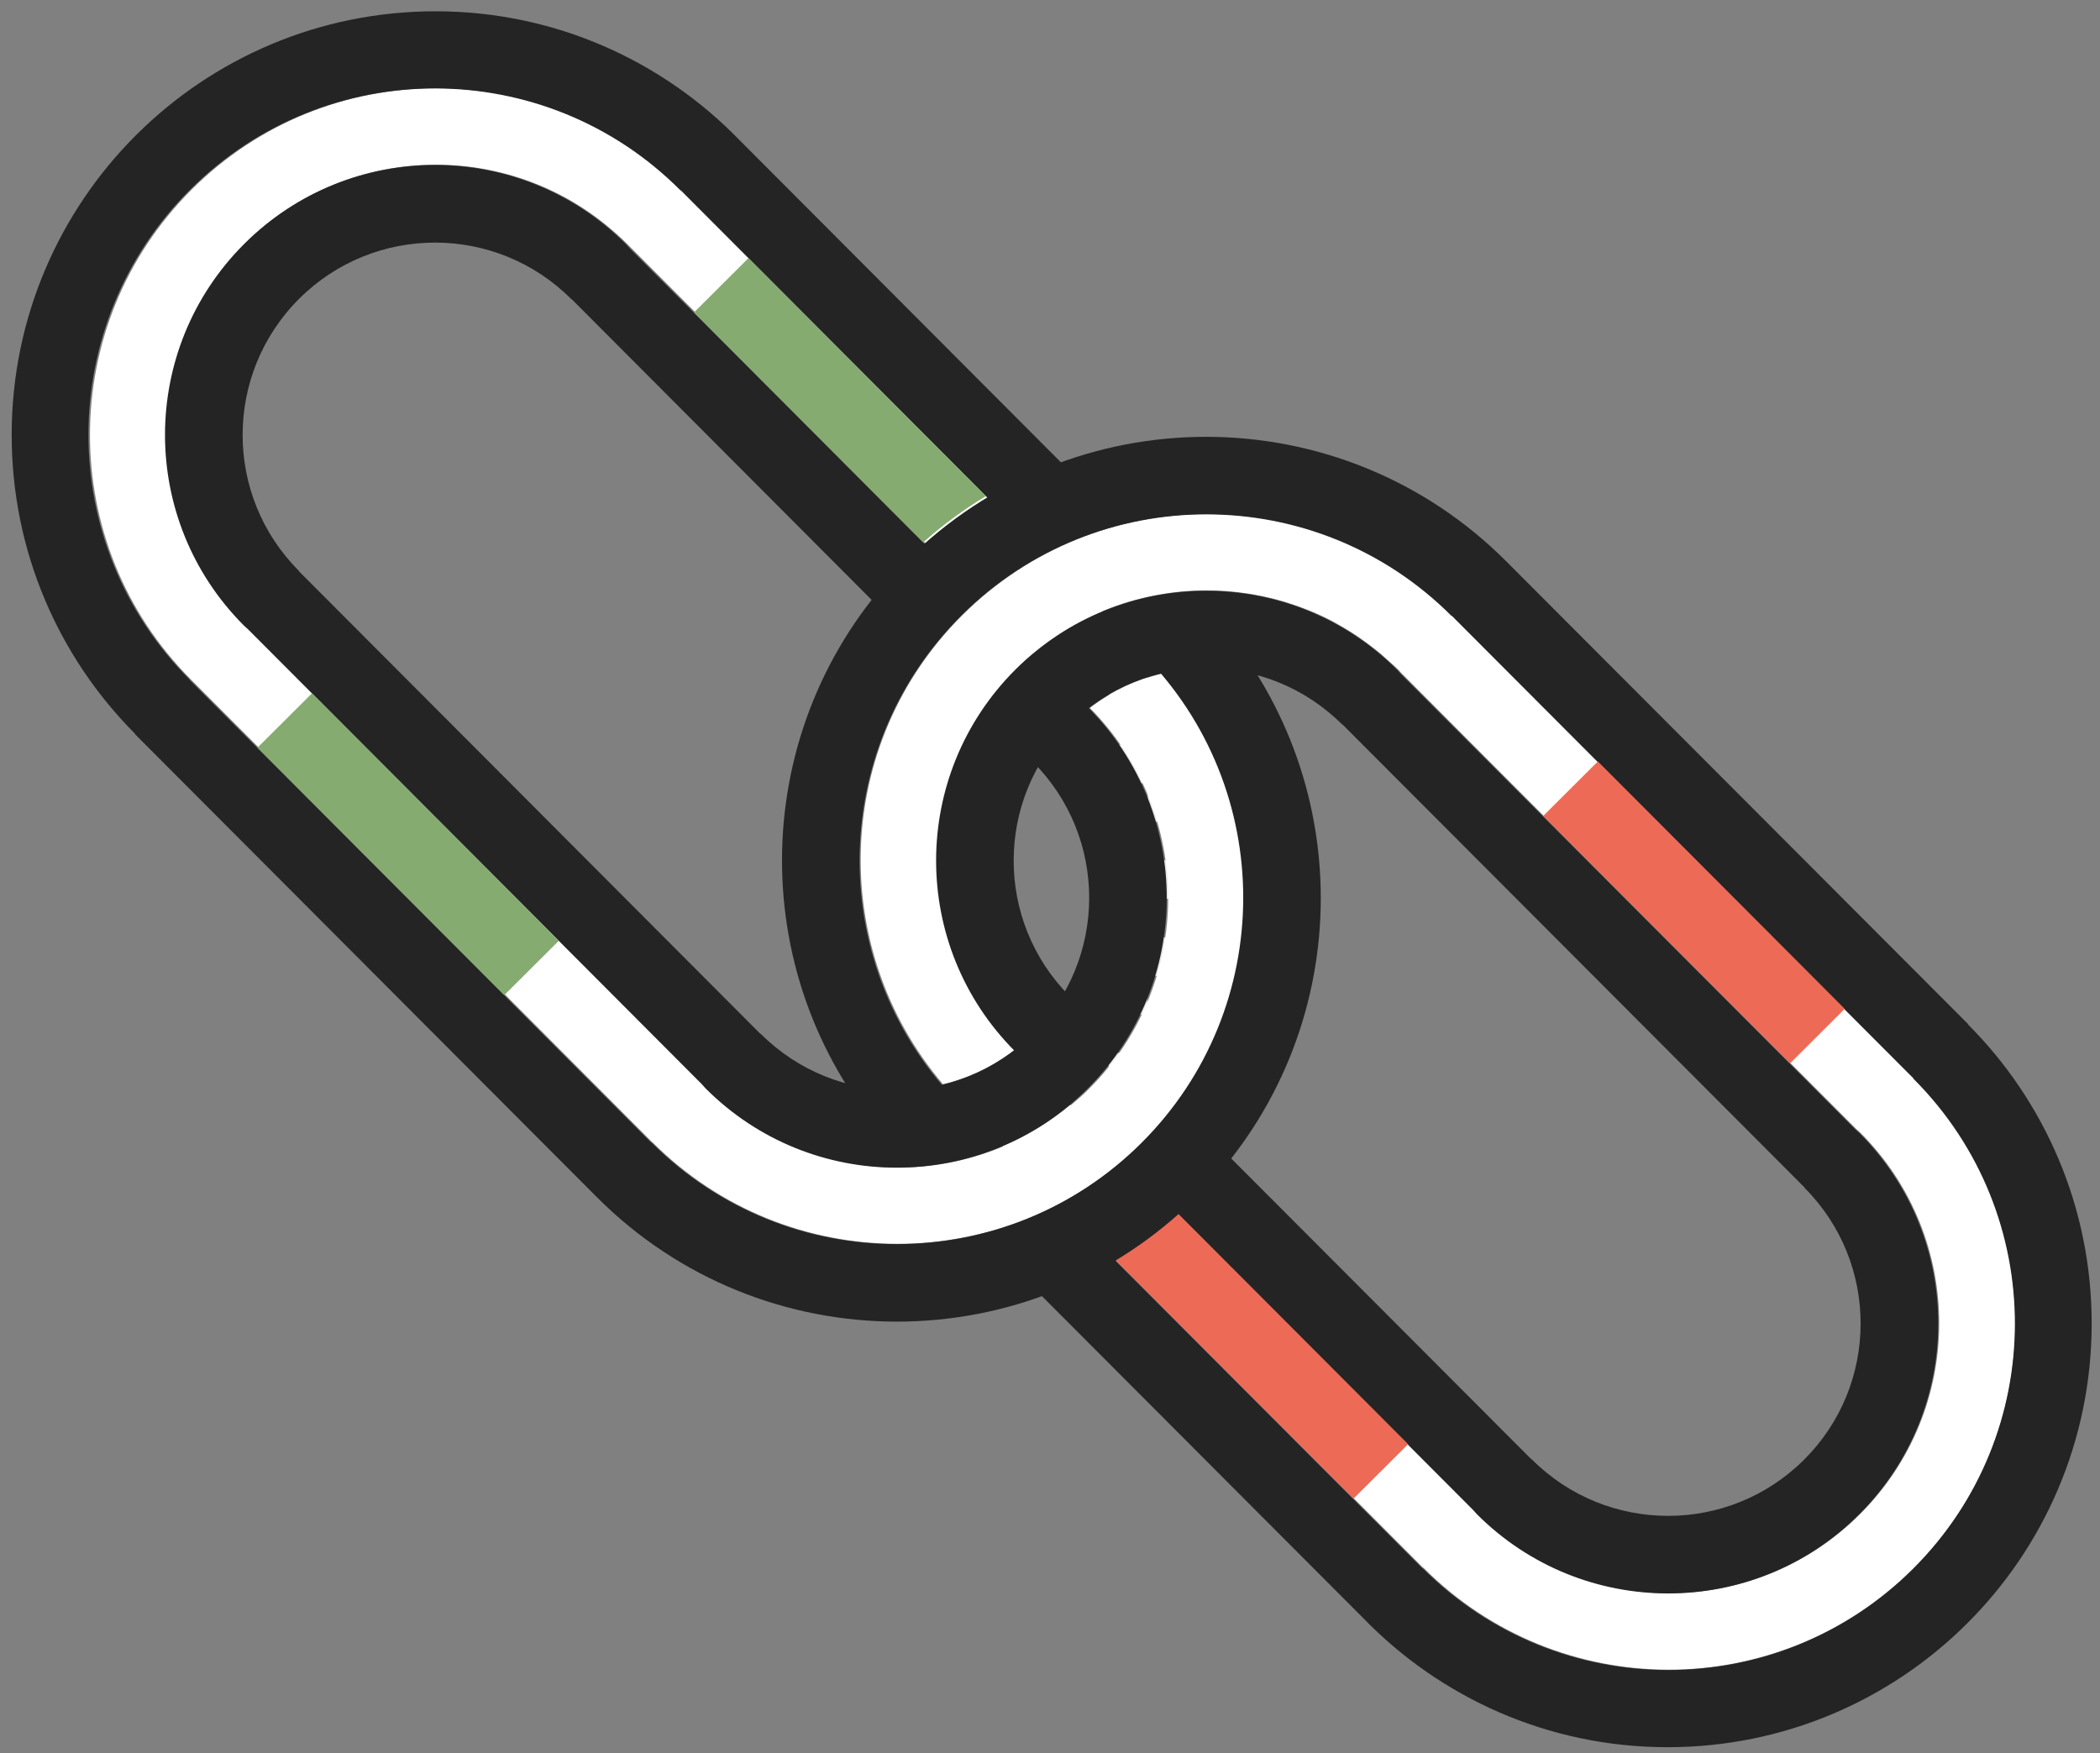 <?xml version="1.0" encoding="utf-8"?>
<!-- Generator: Adobe Illustrator 16.0.0, SVG Export Plug-In . SVG Version: 6.00 Build 0)  -->
<!DOCTYPE svg PUBLIC "-//W3C//DTD SVG 1.1//EN" "http://www.w3.org/Graphics/SVG/1.1/DTD/svg11.dtd">
<svg version="1.1" id="chain" xmlns="http://www.w3.org/2000/svg" xmlns:xlink="http://www.w3.org/1999/xlink" x="0px" y="0px"
	 width="109px" height="91px" viewBox="0 0 109 91" enable-background="new 0 0 109 91" xml:space="preserve">
<rect x="0" y="0" width="109" height="91" fill="#808080" stroke="none"/>
<g>
	<path fill="#E5E5E5" d="M59.547,56.656h2v2h-2V56.656z"/>
	<path fill="#E5E5E5" d="M61.547,54.656h2v2h-2V54.656z"/>
	<path fill="#E5E5E5" d="M57.547,54.656h2v2h-2V54.656z"/>
	<path fill="#E5E5E5" d="M59.547,52.656h2v2h-2V52.656z"/>
	<path fill="#E5E5E5" d="M61.578,50.656h1.969v2h-1.969V50.656z"/>
	<path fill="#E5E5E5" d="M57.578,50.656h1.969v2h-1.969V50.656z"/>
	<path fill="#E5E5E5" d="M59.578,48.656h2v2h-2V48.656z"/>
	<path fill="#E5E5E5" d="M61.578,46.656h2v2h-2V46.656z"/>
	<path fill="#E5E5E5" d="M57.578,46.656h2v2h-2V46.656z"/>
	<path fill="#E5E5E5" d="M59.578,44.656h2v2h-2V44.656z"/>
	<path fill="#E5E5E5" d="M61.578,42.656h2v2h-2V42.656z"/>
	<path fill="#E5E5E5" d="M57.578,42.656h2v2h-2V42.656z"/>
	<path fill="#E5E5E5" d="M59.578,40.656h2v2h-2V40.656z"/>
	<path fill="#E5E5E5" d="M61.578,38.656h2v2h-2V38.656z"/>
	<path fill="#E5E5E5" d="M57.578,38.656h2v2h-2V38.656z"/>
	<path fill="#E5E5E5" d="M59.578,36.656h2v2h-2V36.656z"/>
	<path fill="#E5E5E5" d="M61.578,34.656h2v2h-2V34.656z"/>
	<path fill="#E5E5E5" d="M57.578,34.656h2v2h-2V34.656z"/>
	<path fill="#E5E5E5" d="M63.547,52.656h2v2h-2V52.656z"/>
	<path fill="#E5E5E5" d="M63.578,48.656h2v2h-2V48.656z"/>
	<path fill="#E5E5E5" d="M63.578,44.656h2v2h-2V44.656z"/>
	<path fill="#E5E5E5" d="M63.578,40.656h2v2h-2V40.656z"/>
	<path fill="#E5E5E5" d="M63.578,36.656h2v2h-2V36.656z"/>
</g>
<path fill-rule="evenodd" clip-rule="evenodd" fill="#FFFFFF" d="M99.367,55.98L99.367,55.98c0.004,0.004,0.008,0.008,0.012,0.012
	c6.987,7.043,6.962,18.414-0.066,25.424c-3.52,3.508-8.128,5.26-12.733,5.252c-4.595-0.014-9.185-1.775-12.686-5.283
	c-0.004-0.004-0.008-0.008-0.013-0.014l-0.009,0.01L58.916,66.395l-0.975-0.977c1.141-0.688,2.229-1.488,3.255-2.402l0.159,0.16
	L76.63,78.494c0.024,0.029,0.049,0.057,0.075,0.084c5.468,5.479,14.346,5.492,19.828,0.029c5.484-5.463,5.497-14.334,0.029-19.813
	c-0.068-0.068-0.143-0.125-0.212-0.191l-17.92-17.958l-5.696-5.713c-0.049-0.055-0.096-0.111-0.148-0.164
	c-0.182-0.183-0.378-0.344-0.567-0.515c-0.107-0.097-0.212-0.197-0.321-0.29c-0.166-0.141-0.336-0.272-0.507-0.403
	c-0.181-0.14-0.363-0.275-0.549-0.404c-0.143-0.099-0.284-0.198-0.43-0.291c-0.295-0.19-0.595-0.368-0.9-0.534
	c-0.047-0.025-0.091-0.054-0.138-0.079c-0.385-0.203-0.778-0.383-1.176-0.548c-0.048-0.02-0.096-0.036-0.144-0.055
	c-0.368-0.148-0.74-0.278-1.117-0.393c-0.041-0.013-0.081-0.025-0.122-0.037c-3.081-0.908-6.411-0.743-9.398,0.511l0.016,0.016
	c-1.249,0.523-2.437,1.233-3.521,2.134l-0.013-0.013c-0.324,0.27-0.643,0.549-0.946,0.853c-2.879,2.87-4.232,6.681-4.09,10.446
	c0.123,3.384,1.451,6.732,4.016,9.33c-1.131,0.871-2.403,1.465-3.731,1.785c-6.014-7.074-5.685-17.685,1.007-24.352
	c7.034-7.007,18.418-6.995,25.437,0.025l0.01-0.01l5.47,5.481L99.35,55.959C99.355,55.967,99.361,55.973,99.367,55.98z M35.363,9.86
	c0.004,0.004,0.008,0.009,0.012,0.013l0.01-0.01l15.922,15.963c-1.136,0.685-2.22,1.482-3.243,2.39L32.584,12.691
	c-0.349-0.35-0.712-0.675-1.086-0.98C26,7.208,17.874,7.513,12.733,12.637c-5.481,5.464-5.494,14.334-0.029,19.813
	c0.068,0.068,0.143,0.126,0.212,0.192l23.563,23.624c0.066,0.068,0.123,0.143,0.191,0.211c0.513,0.514,1.063,0.965,1.631,1.383
	c0.039,0.027,0.077,0.057,0.116,0.084c0.252,0.184,0.506,0.357,0.767,0.52c0.089,0.057,0.18,0.107,0.269,0.16
	c0.335,0.199,0.675,0.385,1.021,0.553c0.229,0.111,0.458,0.223,0.69,0.322c0.145,0.061,0.291,0.113,0.437,0.168
	c0.262,0.102,0.525,0.193,0.792,0.277c0.115,0.037,0.229,0.072,0.345,0.105c3.059,0.883,6.357,0.707,9.318-0.535l-0.023-0.023
	c1.248-0.523,2.434-1.236,3.517-2.139l0.025,0.025c0.323-0.27,0.642-0.549,0.945-0.852c5.469-5.453,5.487-14.3,0.05-19.777
	c1.131-0.871,2.402-1.463,3.729-1.784c6.01,7.073,5.681,17.684-1.008,24.35c-7.03,7.008-18.409,6.996-25.424-0.023l-0.005,0.004
	L9.924,35.285C2.904,28.246,2.921,16.849,9.96,9.83c3.519-3.508,8.124-5.258,12.729-5.253C27.279,4.592,31.865,6.353,35.363,9.86z"
	/>
<g>
	<path fill="#242424" d="M56.469,36.709c5.465,5.479,5.452,14.35-0.027,19.813c-5.481,5.463-14.354,5.451-19.819-0.027
		c-0.068-0.068-0.125-0.145-0.191-0.213L12.867,32.658c-0.069-0.066-0.144-0.124-0.212-0.192
		c-5.465-5.479-5.452-14.349,0.029-19.813c5.48-5.463,14.354-5.45,19.819,0.029c0.067,0.068,0.125,0.143,0.191,0.212l16.69,16.734
		c-1.003,0.883-1.925,1.856-2.734,2.921L29.67,15.526l-0.009,0.009c-0.002-0.003-0.004-0.005-0.007-0.008
		c-3.895-3.905-10.219-3.914-14.125-0.021c-3.906,3.893-3.915,10.215-0.021,14.12c0.002,0.003,0.005,0.004,0.008,0.007l-0.01,0.009
		l23.966,24.026l0.009-0.009c3.896,3.897,10.214,3.905,14.117,0.014c3.904-3.891,3.916-10.207,0.027-14.112l0.009-0.009L52.4,38.313
		c0.713-1.145,1.604-2.163,2.649-3.007l1.208,1.211C56.326,36.584,56.4,36.641,56.469,36.709z M52.688,27.275L35.336,9.879
		l-0.01,0.01c-0.004-0.004-0.008-0.009-0.012-0.013C28.3,2.843,16.911,2.827,9.877,9.839C2.842,16.851,2.825,28.235,9.84,35.268
		c0.004,0.004,0.009,0.008,0.013,0.012l-0.01,0.01l23.966,24.026l0.01-0.01c7.015,7.021,18.394,7.031,25.424,0.024
		c7.03-7.009,7.051-18.382,0.049-25.416l0.011-0.01l-0.605-0.607c1.226-0.419,2.535-0.658,3.902-0.656
		c0.334,0,0.662,0.024,0.987,0.051c7.091,8.649,6.589,21.432-1.497,29.491c-8.604,8.576-22.534,8.557-31.113-0.045L7.011,38.112
		l0.011-0.011c-3.973-3.985-6.425-9.484-6.416-15.556C0.623,10.4,10.487,0.568,22.638,0.586C28.83,0.595,34.412,3.17,38.404,7.292
		l18.215,18.262C55.236,25.986,53.924,26.569,52.688,27.275z"/>
	<path fill="#242424" d="M52.681,54.568c-5.468-5.479-5.455-14.35,0.028-19.813c5.482-5.463,14.361-5.45,19.828,0.029
		c0.068,0.068,0.125,0.143,0.191,0.212l23.572,23.623c0.069,0.066,0.145,0.123,0.213,0.191c5.467,5.479,5.455,14.35-0.029,19.813
		c-5.482,5.463-14.36,5.449-19.828-0.027c-0.067-0.068-0.125-0.145-0.191-0.213L59.768,61.648c1.002-0.883,1.926-1.855,2.734-2.922
		L79.49,75.751l0.01-0.009c0.002,0.002,0.004,0.005,0.006,0.008c3.896,3.904,10.225,3.914,14.133,0.02
		c3.907-3.893,3.916-10.215,0.021-14.119c-0.002-0.002-0.005-0.004-0.009-0.008l0.011-0.008L69.684,37.607l-0.009,0.009
		c-3.897-3.897-10.219-3.904-14.124-0.014c-3.906,3.892-3.917,10.208-0.027,14.113l-0.008,0.01l1.235,1.237
		c-0.714,1.146-1.604,2.164-2.65,3.009l-1.209-1.212C52.823,54.693,52.748,54.637,52.681,54.568z M56.463,64.002l17.359,17.396
		l0.01-0.01c0.005,0.004,0.009,0.008,0.014,0.014c7.018,7.031,18.41,7.049,25.448,0.037s7.056-18.396,0.037-25.43
		c-0.004-0.005-0.009-0.008-0.015-0.013l0.011-0.011L75.352,31.961l-0.01,0.01c-7.02-7.02-18.402-7.032-25.437-0.025
		c-7.033,7.007-7.054,18.382-0.049,25.416l-0.01,0.011l0.606,0.606c-1.227,0.42-2.536,0.658-3.904,0.656
		c-0.334-0.001-0.662-0.023-0.989-0.052c-7.093-8.649-6.591-21.431,1.499-29.49c8.607-8.576,22.543-8.556,31.125,0.045
		l23.978,24.026l-0.011,0.012c3.975,3.984,6.428,9.484,6.418,15.555c-0.018,12.146-9.885,21.979-22.041,21.961
		c-6.195-0.008-11.78-2.584-15.774-6.707L52.529,65.723C53.913,65.291,55.227,64.708,56.463,64.002z"/>
</g>
<g id="red">
	<path fill-rule="evenodd" clip-rule="evenodd" fill="#ED6A56" d="M61.172,63.021l11.917,11.943l-2.833,2.824L57.917,65.423
		C59.058,64.735,60.146,63.935,61.172,63.021z"/>
	<path fill-rule="evenodd" clip-rule="evenodd" fill="#ED6A56" d="M92.918,55.192L80.103,42.35l2.833-2.825L95.75,52.368
		L92.918,55.192z"/>
</g>
<g id="green">
	<path fill-rule="evenodd" clip-rule="evenodd" fill="#85AB70" d="M16.194,35.989l12.812,12.843l-2.832,2.824L13.362,38.812
		L16.194,35.989z"/>
	<path fill-rule="evenodd" clip-rule="evenodd" fill="#85AB70" d="M47.918,28.152l-11.9-11.931l2.832-2.824l12.323,12.355
		C50.033,26.44,48.945,27.24,47.918,28.152z"/>
</g>
</svg>
